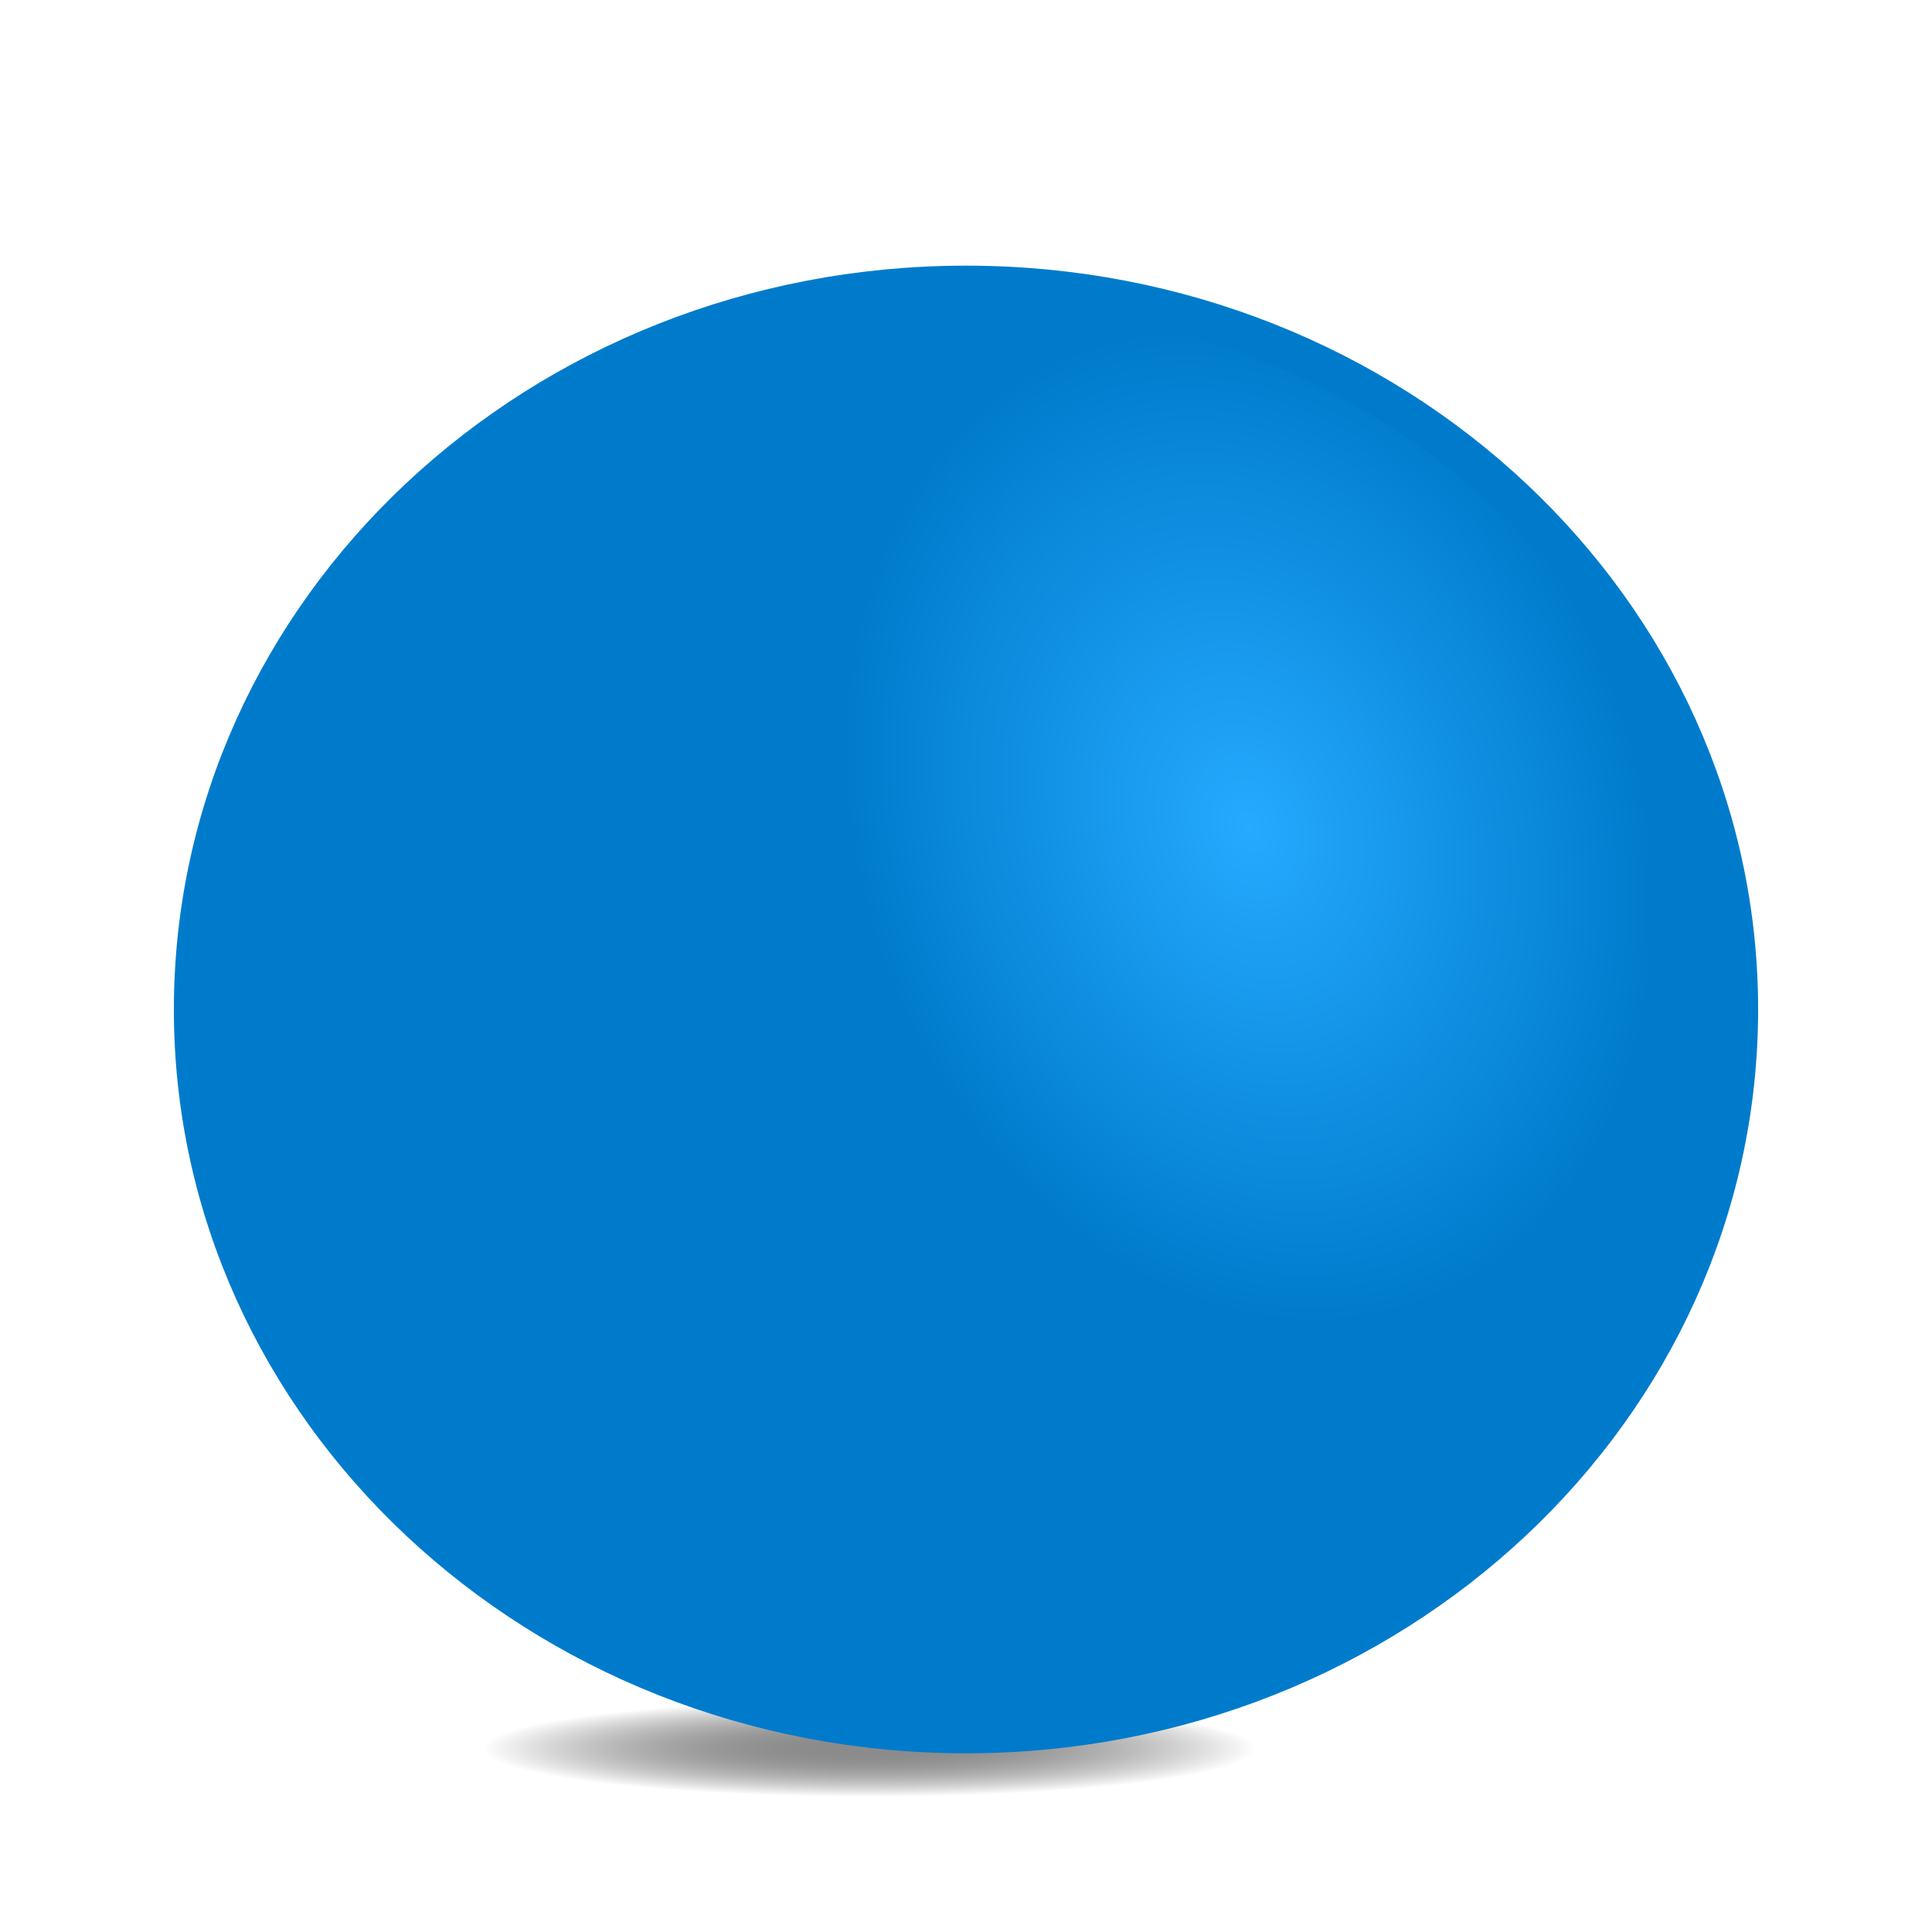 <?xml version="1.0" encoding="utf-8"?>
<!-- Generator: Adobe Illustrator 18.0.0, SVG Export Plug-In . SVG Version: 6.00 Build 0)  -->
<!DOCTYPE svg PUBLIC "-//W3C//DTD SVG 1.1//EN" "http://www.w3.org/Graphics/SVG/1.1/DTD/svg11.dtd">
<svg version="1.1"
	 id="svg3517" xmlns:rdf="http://www.w3.org/1999/02/22-rdf-syntax-ns#" xmlns:cc="http://web.resource.org/cc/" xmlns:svg="http://www.w3.org/2000/svg" xmlns:inkscape="http://www.inkscape.org/namespaces/inkscape" xmlns:sodipodi="http://sodipodi.sourceforge.net/DTD/sodipodi-0.dtd" xmlns:dc="http://purl.org/dc/elements/1.1/" sodipodi:modified="true" sodipodi:version="0.32" inkscape:version="0.45"
	 xmlns="http://www.w3.org/2000/svg" xmlns:xlink="http://www.w3.org/1999/xlink" x="0px" y="0px" viewBox="0 0 400 400"
	 enable-background="new 0 0 400 400" xml:space="preserve">
<sodipodi:namedview  showgrid="true" inkscape:cy="431.06467" pagecolor="#ffffff" borderopacity="1.0" gridtolerance="10000" inkscape:zoom="0.7" inkscape:cx="293.91288" bordercolor="#666666" guidetolerance="10" objecttolerance="10" id="base" height="400px" width="400px" inkscape:window-y="31" inkscape:window-x="0" inkscape:window-height="965" inkscape:window-width="897" inkscape:document-units="px" inkscape:grid-points="true" inkscape:pageopacity="0.0" inkscape:current-layer="layer1" inkscape:pageshadow="2">
	</sodipodi:namedview>
<g id="layer1" inkscape:label="Layer 1" inkscape:groupmode="layer">
	
		<radialGradient id="path3535_1_" cx="200" cy="-2328.001" r="80" gradientTransform="matrix(1 0 0 -0.125 -20 71)" gradientUnits="userSpaceOnUse">
		<stop  offset="0" style="stop-color:#8C8C8C"/>
		<stop  offset="1" style="stop-color:#000000;stop-opacity:0"/>
	</radialGradient>
	
		<path id="path3535" sodipodi:cx="200" sodipodi:ry="8.8888893" sodipodi:cy="365" sodipodi:type="arc" sodipodi:rx="80" fill="url(#path3535_1_)" d="
		M260,362c0,5.5-35.8,10-80,10s-80-4.5-80-10s35.8-10,80-10S260,356.5,260,362z"/>
	
		<radialGradient id="path3525_1_" cx="730.46" cy="-333.683" r="164" gradientTransform="matrix(0.466 -0.165 -0.214 -0.604 -153.148 90.163)" gradientUnits="userSpaceOnUse">
		<stop  offset="0" style="stop-color:#25AAFF"/>
		<stop  offset="1" style="stop-color:#007BCC"/>
	</radialGradient>
	
		<path id="path3525" sodipodi:cx="200" sodipodi:ry="150" sodipodi:cy="210" sodipodi:type="arc" sodipodi:rx="160" fill="url(#path3525_1_)" stroke="#007BCC" stroke-width="8" stroke-linecap="round" stroke-linejoin="round" d="
		M360,209c0,82.8-71.6,150-160,150S40,291.8,40,209S111.6,59,200,59S360,126.2,360,209z"/>
</g>
</svg>
